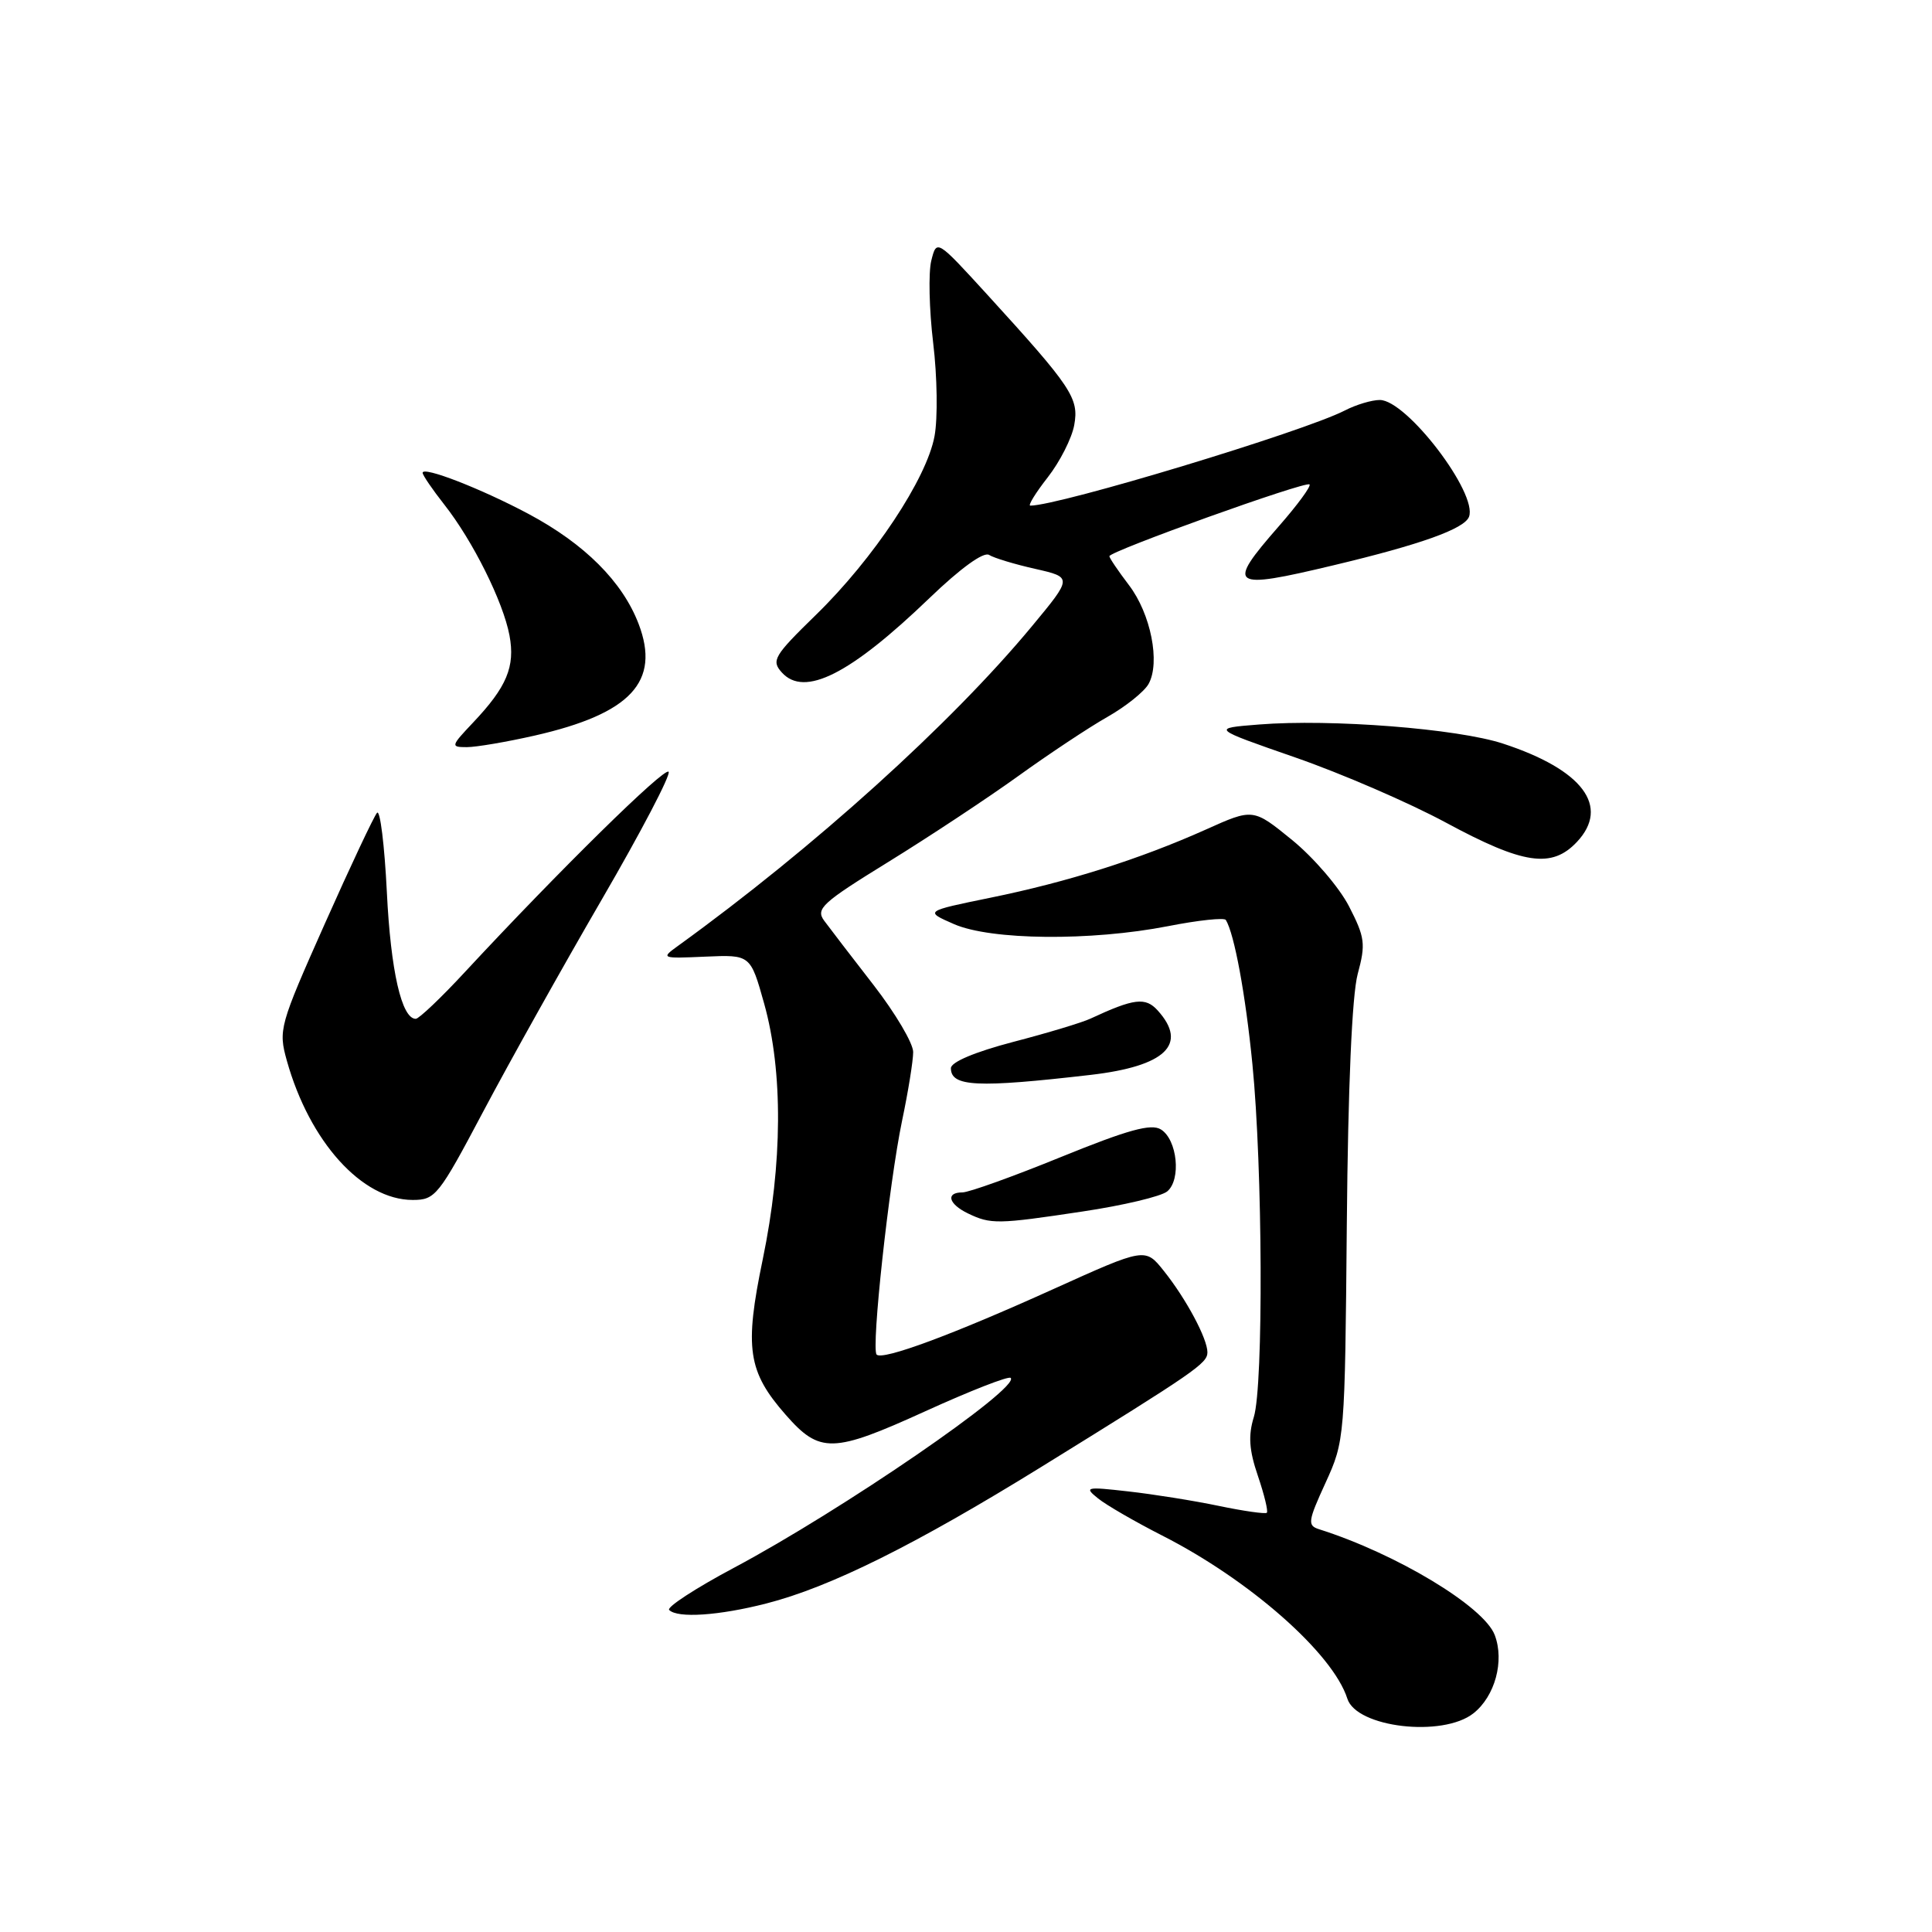 <?xml version="1.0" encoding="UTF-8" standalone="no"?>
<!DOCTYPE svg PUBLIC "-//W3C//DTD SVG 1.1//EN" "http://www.w3.org/Graphics/SVG/1.1/DTD/svg11.dtd" >
<svg xmlns="http://www.w3.org/2000/svg" xmlns:xlink="http://www.w3.org/1999/xlink" version="1.1" viewBox="0 0 256 256">
 <g >
 <path fill="currentColor"
d=" M 195.23 227.03 C 198.09 224.78 199.37 220.10 198.06 216.65 C 196.62 212.86 185.01 205.87 174.78 202.63 C 173.23 202.14 173.30 201.58 175.64 196.48 C 178.18 190.92 178.21 190.61 178.46 162.18 C 178.62 143.98 179.15 131.88 179.90 129.07 C 180.98 125.07 180.87 124.22 178.75 120.09 C 177.46 117.59 174.07 113.64 171.23 111.32 C 166.05 107.10 166.05 107.10 159.78 109.92 C 151.02 113.84 141.50 116.86 131.25 118.95 C 122.50 120.74 122.50 120.74 126.41 122.45 C 131.31 124.59 144.51 124.72 154.78 122.72 C 158.79 121.93 162.23 121.57 162.43 121.90 C 163.56 123.75 165.04 131.77 165.95 141.00 C 167.31 154.68 167.43 183.59 166.14 187.76 C 165.38 190.23 165.51 192.14 166.68 195.57 C 167.53 198.07 168.06 200.26 167.86 200.45 C 167.66 200.63 164.80 200.23 161.50 199.54 C 158.20 198.85 152.80 197.99 149.50 197.62 C 143.87 196.98 143.62 197.04 145.50 198.55 C 146.60 199.44 150.43 201.65 154.00 203.47 C 165.59 209.36 176.62 219.08 178.53 225.08 C 179.74 228.91 191.15 230.24 195.23 227.03 Z  M 101.54 212.47 C 109.99 210.31 121.26 204.71 138.00 194.36 C 158.44 181.72 159.97 180.66 159.99 179.20 C 160.00 177.40 157.19 172.13 154.22 168.41 C 151.75 165.31 151.75 165.31 139.62 170.79 C 126.28 176.83 116.95 180.29 116.16 179.49 C 115.41 178.75 117.81 156.72 119.53 148.50 C 120.34 144.65 121.00 140.56 121.00 139.40 C 121.00 138.24 118.64 134.25 115.75 130.52 C 112.86 126.80 109.92 122.96 109.21 122.00 C 108.05 120.42 108.92 119.63 117.71 114.21 C 123.09 110.89 130.84 105.77 134.91 102.84 C 138.99 99.90 144.31 96.37 146.73 95.00 C 149.16 93.62 151.61 91.66 152.19 90.63 C 153.77 87.80 152.49 81.33 149.59 77.53 C 148.17 75.66 147.00 73.94 147.00 73.70 C 147.00 73.05 173.04 63.70 173.52 64.19 C 173.75 64.42 171.93 66.90 169.47 69.71 C 162.41 77.78 162.98 78.18 176.71 74.90 C 188.25 72.15 194.03 70.08 194.65 68.48 C 195.84 65.38 186.39 53.00 182.83 53.00 C 181.77 53.00 179.69 53.62 178.20 54.39 C 172.74 57.20 140.34 67.00 136.52 67.00 C 136.18 67.00 137.22 65.31 138.83 63.25 C 140.44 61.19 142.02 58.08 142.34 56.33 C 142.99 52.76 142.03 51.33 130.81 39.03 C 124.11 31.70 124.11 31.70 123.40 34.54 C 123.01 36.11 123.12 41.01 123.65 45.44 C 124.19 49.87 124.27 55.43 123.83 57.79 C 122.80 63.41 115.77 74.01 108.14 81.45 C 102.54 86.91 102.17 87.53 103.60 89.11 C 106.59 92.42 112.65 89.36 123.18 79.23 C 127.28 75.29 130.33 73.08 131.06 73.53 C 131.71 73.94 134.46 74.77 137.18 75.38 C 142.11 76.50 142.11 76.50 136.72 83.00 C 126.04 95.88 107.81 112.34 89.87 125.31 C 87.54 126.99 87.60 127.02 93.47 126.76 C 99.44 126.50 99.44 126.50 101.26 133.00 C 103.77 141.98 103.70 154.18 101.07 166.86 C 98.62 178.65 99.08 181.74 104.12 187.48 C 108.63 192.62 110.36 192.57 122.56 187.02 C 128.53 184.30 133.64 182.30 133.92 182.58 C 135.22 183.88 111.55 200.13 97.25 207.74 C 92.16 210.45 88.30 212.97 88.67 213.33 C 89.78 214.45 95.26 214.08 101.54 212.47 Z  M 143.44 160.53 C 148.82 159.73 153.86 158.53 154.66 157.87 C 156.54 156.31 156.00 151.01 153.83 149.66 C 152.54 148.85 149.49 149.69 140.61 153.30 C 134.26 155.89 128.38 158.00 127.53 158.00 C 125.27 158.00 125.67 159.53 128.25 160.78 C 131.28 162.24 132.17 162.23 143.44 160.53 Z  M 64.05 147.25 C 67.47 140.79 74.53 128.16 79.74 119.19 C 84.95 110.22 88.94 102.60 88.59 102.26 C 88.00 101.67 74.08 115.36 61.65 128.75 C 58.47 132.19 55.51 135.00 55.09 135.00 C 53.22 135.00 51.77 128.65 51.26 118.20 C 50.95 111.99 50.37 107.26 49.96 107.70 C 49.56 108.14 46.44 114.76 43.03 122.42 C 37.02 135.93 36.87 136.46 38.01 140.55 C 41.02 151.29 47.97 158.99 54.67 159.00 C 57.69 159.00 58.11 158.47 64.05 147.25 Z  M 144.50 142.43 C 154.44 141.28 157.46 138.38 153.40 133.89 C 151.78 132.10 150.28 132.28 144.50 134.97 C 143.40 135.49 138.79 136.88 134.25 138.06 C 129.18 139.39 126.00 140.73 126.00 141.54 C 126.00 144.00 129.46 144.17 144.50 142.43 Z  M 208.95 111.56 C 213.37 106.85 209.72 101.99 199.15 98.53 C 193.11 96.55 176.37 95.24 166.83 96.00 C 160.50 96.50 160.50 96.50 171.61 100.36 C 177.72 102.48 186.72 106.37 191.61 109.01 C 201.87 114.55 205.62 115.10 208.95 111.56 Z  M 70.84 97.47 C 83.59 94.57 87.54 90.32 84.62 82.67 C 82.48 77.07 77.46 72.06 70.02 68.09 C 63.71 64.73 56.00 61.74 56.00 62.65 C 56.00 62.96 57.29 64.85 58.87 66.86 C 62.65 71.66 66.67 79.73 67.51 84.20 C 68.28 88.33 67.16 91.02 62.68 95.75 C 59.73 98.87 59.69 99.00 61.86 99.00 C 63.09 99.00 67.14 98.31 70.84 97.47 Z "/>
</g>
</svg>